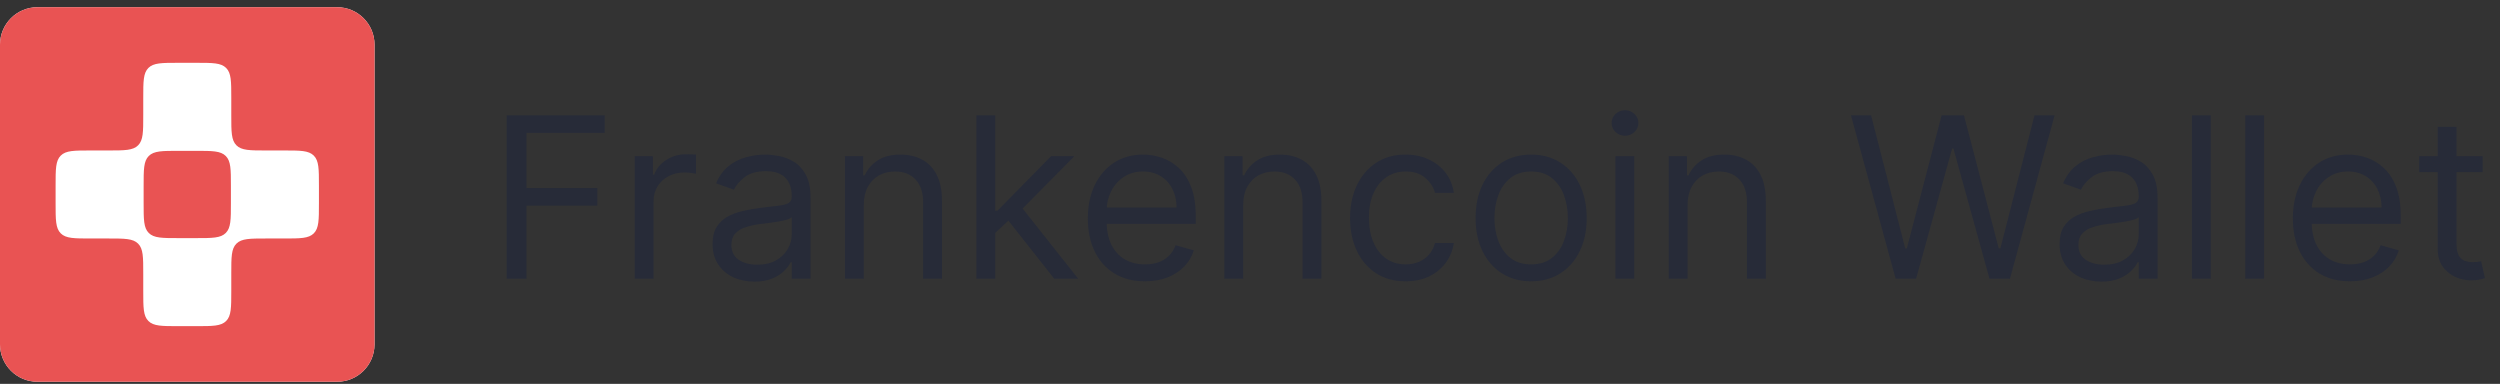 <svg width="267" height="41" viewBox="0 0 267 41" fill="none" xmlns="http://www.w3.org/2000/svg">
<rect x="0" y="0" width="267" height="41" fill="#333333" stroke="none"/>
<g clip-path="url(#clip0_4166_491)">
<path d="M0 4.771C0 2.561 1.791 0.771 4 0.771H36C38.209 0.771 40 2.561 40 4.771V36.77C40 38.98 38.209 40.77 36 40.77H4C1.791 40.77 0 38.98 0 36.77V4.771Z" fill="white"/>
<rect width="40" height="40" transform="translate(0 0.771)" fill="#E95353"/>
<path d="M34.062 19.82C34.062 18.052 34.062 17.168 33.513 16.619C32.964 16.07 32.08 16.07 30.312 16.07H28.451C26.683 16.07 25.799 16.07 25.25 15.52C24.701 14.971 24.701 14.087 24.701 12.32V10.458C24.701 8.69 24.701 7.806 24.152 7.257C23.602 6.708 22.719 6.708 20.951 6.708H19.049C17.281 6.708 16.398 6.708 15.848 7.257C15.299 7.806 15.299 8.69 15.299 10.458V12.32C15.299 14.087 15.299 14.971 14.75 15.52C14.201 16.07 13.317 16.07 11.549 16.07H9.688C7.92 16.07 7.036 16.07 6.487 16.619C5.938 17.168 5.938 18.052 5.938 19.82V21.721C5.938 23.489 5.938 24.373 6.487 24.922C7.036 25.471 7.92 25.471 9.688 25.471H11.549C13.317 25.471 14.201 25.471 14.75 26.021C15.299 26.57 15.299 27.454 15.299 29.221V31.083C15.299 32.851 15.299 33.735 15.848 34.284C16.398 34.833 17.281 34.833 19.049 34.833H20.951C22.719 34.833 23.602 34.833 24.152 34.284C24.701 33.735 24.701 32.851 24.701 31.083V29.221C24.701 27.454 24.701 26.57 25.25 26.021C25.799 25.471 26.683 25.471 28.451 25.471H30.312C32.08 25.471 32.964 25.471 33.513 24.922C34.062 24.373 34.062 23.489 34.062 21.721V19.82ZM20.911 16.11C22.678 16.11 23.562 16.11 24.111 16.659C24.661 17.208 24.661 18.092 24.661 19.86V21.681C24.661 23.449 24.661 24.333 24.111 24.882C23.562 25.431 22.678 25.431 20.911 25.431H19.089C17.322 25.431 16.438 25.431 15.889 24.882C15.339 24.333 15.339 23.449 15.339 21.681V19.86C15.339 18.092 15.339 17.208 15.889 16.659C16.438 16.11 17.322 16.11 19.089 16.11H20.911Z" fill="white"/>
</g>
<path d="M54.114 29.77V12.316H64.579V14.191H56.227V20.089H63.795V21.964H56.227V29.77H54.114ZM67.786 29.77V16.68H69.729V18.657H69.866C70.104 18.009 70.536 17.484 71.161 17.08C71.786 16.677 72.491 16.475 73.275 16.475C73.423 16.475 73.607 16.478 73.829 16.484C74.05 16.489 74.218 16.498 74.332 16.509V18.555C74.263 18.538 74.107 18.512 73.863 18.478C73.624 18.438 73.371 18.418 73.104 18.418C72.468 18.418 71.9 18.552 71.4 18.819C70.906 19.08 70.513 19.444 70.224 19.91C69.94 20.37 69.798 20.895 69.798 21.486V29.77H67.786ZM80.568 30.077C79.739 30.077 78.986 29.921 78.31 29.609C77.633 29.29 77.097 28.833 76.699 28.236C76.301 27.634 76.102 26.907 76.102 26.055C76.102 25.305 76.25 24.697 76.546 24.231C76.841 23.759 77.236 23.39 77.73 23.123C78.224 22.856 78.77 22.657 79.367 22.526C79.969 22.39 80.574 22.282 81.182 22.202C81.977 22.1 82.622 22.023 83.117 21.972C83.617 21.915 83.98 21.822 84.207 21.691C84.44 21.56 84.557 21.333 84.557 21.009V20.941C84.557 20.1 84.327 19.447 83.867 18.981C83.412 18.515 82.722 18.282 81.796 18.282C80.835 18.282 80.082 18.492 79.537 18.913C78.992 19.333 78.608 19.782 78.386 20.259L76.477 19.577C76.818 18.782 77.273 18.163 77.841 17.719C78.415 17.27 79.04 16.958 79.716 16.782C80.398 16.6 81.068 16.509 81.727 16.509C82.148 16.509 82.631 16.56 83.176 16.663C83.727 16.759 84.258 16.961 84.77 17.268C85.287 17.575 85.716 18.038 86.057 18.657C86.398 19.276 86.568 20.106 86.568 21.145V29.77H84.557V27.998H84.454C84.318 28.282 84.091 28.586 83.773 28.91C83.454 29.234 83.031 29.509 82.503 29.736C81.974 29.964 81.329 30.077 80.568 30.077ZM80.875 28.27C81.671 28.27 82.341 28.114 82.886 27.802C83.438 27.489 83.852 27.086 84.131 26.591C84.415 26.097 84.557 25.577 84.557 25.032V23.191C84.472 23.293 84.284 23.387 83.994 23.472C83.71 23.552 83.381 23.623 83.006 23.685C82.636 23.742 82.276 23.793 81.923 23.839C81.577 23.878 81.296 23.913 81.079 23.941C80.557 24.009 80.068 24.12 79.614 24.273C79.165 24.421 78.801 24.645 78.523 24.947C78.25 25.242 78.114 25.645 78.114 26.157C78.114 26.856 78.372 27.384 78.889 27.742C79.412 28.094 80.074 28.27 80.875 28.27ZM92.251 21.895V29.77H90.239V16.68H92.183V18.725H92.353C92.66 18.06 93.126 17.526 93.751 17.123C94.376 16.714 95.183 16.509 96.171 16.509C97.058 16.509 97.833 16.691 98.498 17.055C99.163 17.413 99.68 17.958 100.049 18.691C100.418 19.418 100.603 20.339 100.603 21.452V29.77H98.592V21.589C98.592 20.56 98.325 19.759 97.79 19.185C97.256 18.606 96.523 18.316 95.592 18.316C94.95 18.316 94.376 18.455 93.87 18.734C93.37 19.012 92.975 19.418 92.685 19.952C92.396 20.486 92.251 21.134 92.251 21.895ZM106.153 24.998L106.119 22.509H106.528L112.256 16.68H114.744L108.642 22.85H108.472L106.153 24.998ZM104.278 29.77V12.316H106.29V29.77H104.278ZM112.597 29.77L107.483 23.293L108.915 21.895L115.153 29.77H112.597ZM122.283 30.043C121.021 30.043 119.933 29.765 119.018 29.208C118.109 28.645 117.408 27.861 116.913 26.856C116.425 25.844 116.18 24.668 116.18 23.327C116.18 21.986 116.425 20.805 116.913 19.782C117.408 18.753 118.095 17.952 118.976 17.378C119.862 16.799 120.896 16.509 122.078 16.509C122.76 16.509 123.433 16.623 124.098 16.85C124.763 17.077 125.368 17.447 125.913 17.958C126.459 18.464 126.893 19.134 127.217 19.969C127.541 20.805 127.703 21.833 127.703 23.055V23.907H117.612V22.168H125.658C125.658 21.43 125.51 20.77 125.214 20.191C124.925 19.611 124.51 19.154 123.97 18.819C123.436 18.484 122.805 18.316 122.078 18.316C121.277 18.316 120.584 18.515 119.999 18.913C119.419 19.305 118.973 19.816 118.661 20.447C118.348 21.077 118.192 21.753 118.192 22.475V23.634C118.192 24.623 118.362 25.461 118.703 26.148C119.05 26.83 119.53 27.35 120.143 27.708C120.757 28.06 121.47 28.236 122.283 28.236C122.811 28.236 123.288 28.163 123.714 28.015C124.146 27.861 124.518 27.634 124.831 27.333C125.143 27.026 125.385 26.645 125.555 26.191L127.499 26.736C127.294 27.395 126.95 27.975 126.467 28.475C125.984 28.969 125.388 29.356 124.678 29.634C123.967 29.907 123.169 30.043 122.283 30.043ZM132.774 21.895V29.77H130.763V16.68H132.706V18.725H132.876C133.183 18.06 133.649 17.526 134.274 17.123C134.899 16.714 135.706 16.509 136.695 16.509C137.581 16.509 138.357 16.691 139.021 17.055C139.686 17.413 140.203 17.958 140.572 18.691C140.942 19.418 141.126 20.339 141.126 21.452V29.77H139.115V21.589C139.115 20.56 138.848 19.759 138.314 19.185C137.78 18.606 137.047 18.316 136.115 18.316C135.473 18.316 134.899 18.455 134.393 18.734C133.893 19.012 133.499 19.418 133.209 19.952C132.919 20.486 132.774 21.134 132.774 21.895ZM150.12 30.043C148.893 30.043 147.836 29.753 146.95 29.174C146.063 28.594 145.381 27.796 144.904 26.779C144.427 25.762 144.188 24.6 144.188 23.293C144.188 21.964 144.433 20.79 144.921 19.773C145.415 18.751 146.103 17.952 146.984 17.378C147.87 16.799 148.904 16.509 150.086 16.509C151.006 16.509 151.836 16.68 152.575 17.02C153.313 17.361 153.918 17.839 154.39 18.452C154.862 19.066 155.154 19.782 155.268 20.6H153.256C153.103 20.003 152.762 19.475 152.234 19.015C151.711 18.549 151.006 18.316 150.12 18.316C149.336 18.316 148.648 18.52 148.058 18.93C147.472 19.333 147.015 19.904 146.685 20.643C146.362 21.376 146.2 22.236 146.2 23.225C146.2 24.236 146.359 25.117 146.677 25.867C147.001 26.617 147.455 27.2 148.04 27.614C148.631 28.029 149.325 28.236 150.12 28.236C150.643 28.236 151.117 28.145 151.543 27.964C151.969 27.782 152.33 27.52 152.626 27.18C152.921 26.839 153.131 26.43 153.256 25.952H155.268C155.154 26.725 154.873 27.421 154.424 28.04C153.981 28.654 153.393 29.143 152.66 29.506C151.933 29.864 151.086 30.043 150.12 30.043ZM163.526 30.043C162.344 30.043 161.308 29.762 160.415 29.2C159.529 28.637 158.836 27.85 158.336 26.839C157.842 25.827 157.594 24.645 157.594 23.293C157.594 21.93 157.842 20.739 158.336 19.722C158.836 18.705 159.529 17.915 160.415 17.353C161.308 16.79 162.344 16.509 163.526 16.509C164.708 16.509 165.742 16.79 166.629 17.353C167.521 17.915 168.214 18.705 168.708 19.722C169.208 20.739 169.458 21.93 169.458 23.293C169.458 24.645 169.208 25.827 168.708 26.839C168.214 27.85 167.521 28.637 166.629 29.2C165.742 29.762 164.708 30.043 163.526 30.043ZM163.526 28.236C164.424 28.236 165.163 28.006 165.742 27.546C166.322 27.086 166.751 26.481 167.029 25.731C167.308 24.981 167.447 24.168 167.447 23.293C167.447 22.418 167.308 21.603 167.029 20.847C166.751 20.091 166.322 19.481 165.742 19.015C165.163 18.549 164.424 18.316 163.526 18.316C162.629 18.316 161.89 18.549 161.31 19.015C160.731 19.481 160.302 20.091 160.023 20.847C159.745 21.603 159.606 22.418 159.606 23.293C159.606 24.168 159.745 24.981 160.023 25.731C160.302 26.481 160.731 27.086 161.31 27.546C161.89 28.006 162.629 28.236 163.526 28.236ZM172.528 29.77V16.68H174.54V29.77H172.528ZM173.551 14.498C173.159 14.498 172.821 14.364 172.537 14.097C172.259 13.83 172.119 13.509 172.119 13.134C172.119 12.759 172.259 12.438 172.537 12.171C172.821 11.904 173.159 11.771 173.551 11.771C173.943 11.771 174.278 11.904 174.557 12.171C174.841 12.438 174.983 12.759 174.983 13.134C174.983 13.509 174.841 13.83 174.557 14.097C174.278 14.364 173.943 14.498 173.551 14.498ZM180.235 21.895V29.77H178.224V16.68H180.167V18.725H180.337C180.644 18.06 181.11 17.526 181.735 17.123C182.36 16.714 183.167 16.509 184.156 16.509C185.042 16.509 185.817 16.691 186.482 17.055C187.147 17.413 187.664 17.958 188.033 18.691C188.403 19.418 188.587 20.339 188.587 21.452V29.77H186.576V21.589C186.576 20.56 186.309 19.759 185.775 19.185C185.241 18.606 184.508 18.316 183.576 18.316C182.934 18.316 182.36 18.455 181.854 18.734C181.354 19.012 180.96 19.418 180.67 19.952C180.38 20.486 180.235 21.134 180.235 21.895ZM202.456 29.77L197.683 12.316H199.831L203.479 26.532H203.649L207.365 12.316H209.751L213.467 26.532H213.638L217.286 12.316H219.433L214.661 29.77H212.479L208.626 15.861H208.49L204.638 29.77H202.456ZM224.428 30.077C223.598 30.077 222.845 29.921 222.169 29.609C221.493 29.29 220.956 28.833 220.558 28.236C220.161 27.634 219.962 26.907 219.962 26.055C219.962 25.305 220.109 24.697 220.405 24.231C220.7 23.759 221.095 23.39 221.589 23.123C222.084 22.856 222.629 22.657 223.226 22.526C223.828 22.39 224.433 22.282 225.041 22.202C225.837 22.1 226.482 22.023 226.976 21.972C227.476 21.915 227.839 21.822 228.067 21.691C228.3 21.56 228.416 21.333 228.416 21.009V20.941C228.416 20.1 228.186 19.447 227.726 18.981C227.271 18.515 226.581 18.282 225.655 18.282C224.695 18.282 223.942 18.492 223.396 18.913C222.851 19.333 222.467 19.782 222.246 20.259L220.337 19.577C220.678 18.782 221.132 18.163 221.7 17.719C222.274 17.27 222.899 16.958 223.575 16.782C224.257 16.6 224.928 16.509 225.587 16.509C226.007 16.509 226.49 16.56 227.036 16.663C227.587 16.759 228.118 16.961 228.629 17.268C229.146 17.575 229.575 18.038 229.916 18.657C230.257 19.276 230.428 20.106 230.428 21.145V29.77H228.416V27.998H228.314C228.178 28.282 227.95 28.586 227.632 28.91C227.314 29.234 226.891 29.509 226.362 29.736C225.834 29.964 225.189 30.077 224.428 30.077ZM224.734 28.27C225.53 28.27 226.2 28.114 226.746 27.802C227.297 27.489 227.712 27.086 227.99 26.591C228.274 26.097 228.416 25.577 228.416 25.032V23.191C228.331 23.293 228.143 23.387 227.854 23.472C227.57 23.552 227.24 23.623 226.865 23.685C226.496 23.742 226.135 23.793 225.783 23.839C225.436 23.878 225.155 23.913 224.939 23.941C224.416 24.009 223.928 24.12 223.473 24.273C223.024 24.421 222.661 24.645 222.382 24.947C222.109 25.242 221.973 25.645 221.973 26.157C221.973 26.856 222.232 27.384 222.749 27.742C223.271 28.094 223.933 28.27 224.734 28.27ZM236.11 12.316V29.77H234.099V12.316H236.11ZM241.805 12.316V29.77H239.794V12.316H241.805ZM250.978 30.043C249.717 30.043 248.629 29.765 247.714 29.208C246.805 28.645 246.103 27.861 245.609 26.856C245.12 25.844 244.876 24.668 244.876 23.327C244.876 21.986 245.12 20.805 245.609 19.782C246.103 18.753 246.79 17.952 247.671 17.378C248.558 16.799 249.592 16.509 250.773 16.509C251.455 16.509 252.129 16.623 252.793 16.85C253.458 17.077 254.063 17.447 254.609 17.958C255.154 18.464 255.589 19.134 255.913 19.969C256.237 20.805 256.398 21.833 256.398 23.055V23.907H246.308V22.168H254.353C254.353 21.43 254.205 20.77 253.91 20.191C253.62 19.611 253.205 19.154 252.665 18.819C252.131 18.484 251.501 18.316 250.773 18.316C249.972 18.316 249.279 18.515 248.694 18.913C248.114 19.305 247.668 19.816 247.356 20.447C247.043 21.077 246.887 21.753 246.887 22.475V23.634C246.887 24.623 247.058 25.461 247.398 26.148C247.745 26.83 248.225 27.35 248.839 27.708C249.452 28.06 250.165 28.236 250.978 28.236C251.506 28.236 251.984 28.163 252.41 28.015C252.842 27.861 253.214 27.634 253.526 27.333C253.839 27.026 254.08 26.645 254.251 26.191L256.194 26.736C255.989 27.395 255.646 27.975 255.163 28.475C254.68 28.969 254.083 29.356 253.373 29.634C252.663 29.907 251.864 30.043 250.978 30.043ZM265.151 16.68V18.384H258.367V16.68H265.151ZM260.344 13.543H262.356V26.02C262.356 26.589 262.438 27.015 262.603 27.299C262.773 27.577 262.989 27.765 263.251 27.861C263.518 27.952 263.799 27.998 264.094 27.998C264.316 27.998 264.498 27.986 264.64 27.964C264.782 27.935 264.896 27.913 264.981 27.895L265.39 29.702C265.254 29.753 265.063 29.805 264.819 29.856C264.575 29.913 264.265 29.941 263.89 29.941C263.322 29.941 262.765 29.819 262.219 29.575C261.68 29.33 261.231 28.958 260.873 28.458C260.521 27.958 260.344 27.327 260.344 26.566V13.543Z" fill="#272B38"/>
<defs>
<clipPath id="clip0_4166_491">
<path d="M0 4.771C0 2.561 1.791 0.771 4 0.771H36C38.209 0.771 40 2.561 40 4.771V36.77C40 38.98 38.209 40.77 36 40.77H4C1.791 40.77 0 38.98 0 36.77V4.771Z" fill="white"/>
</clipPath>
</defs>
</svg>
